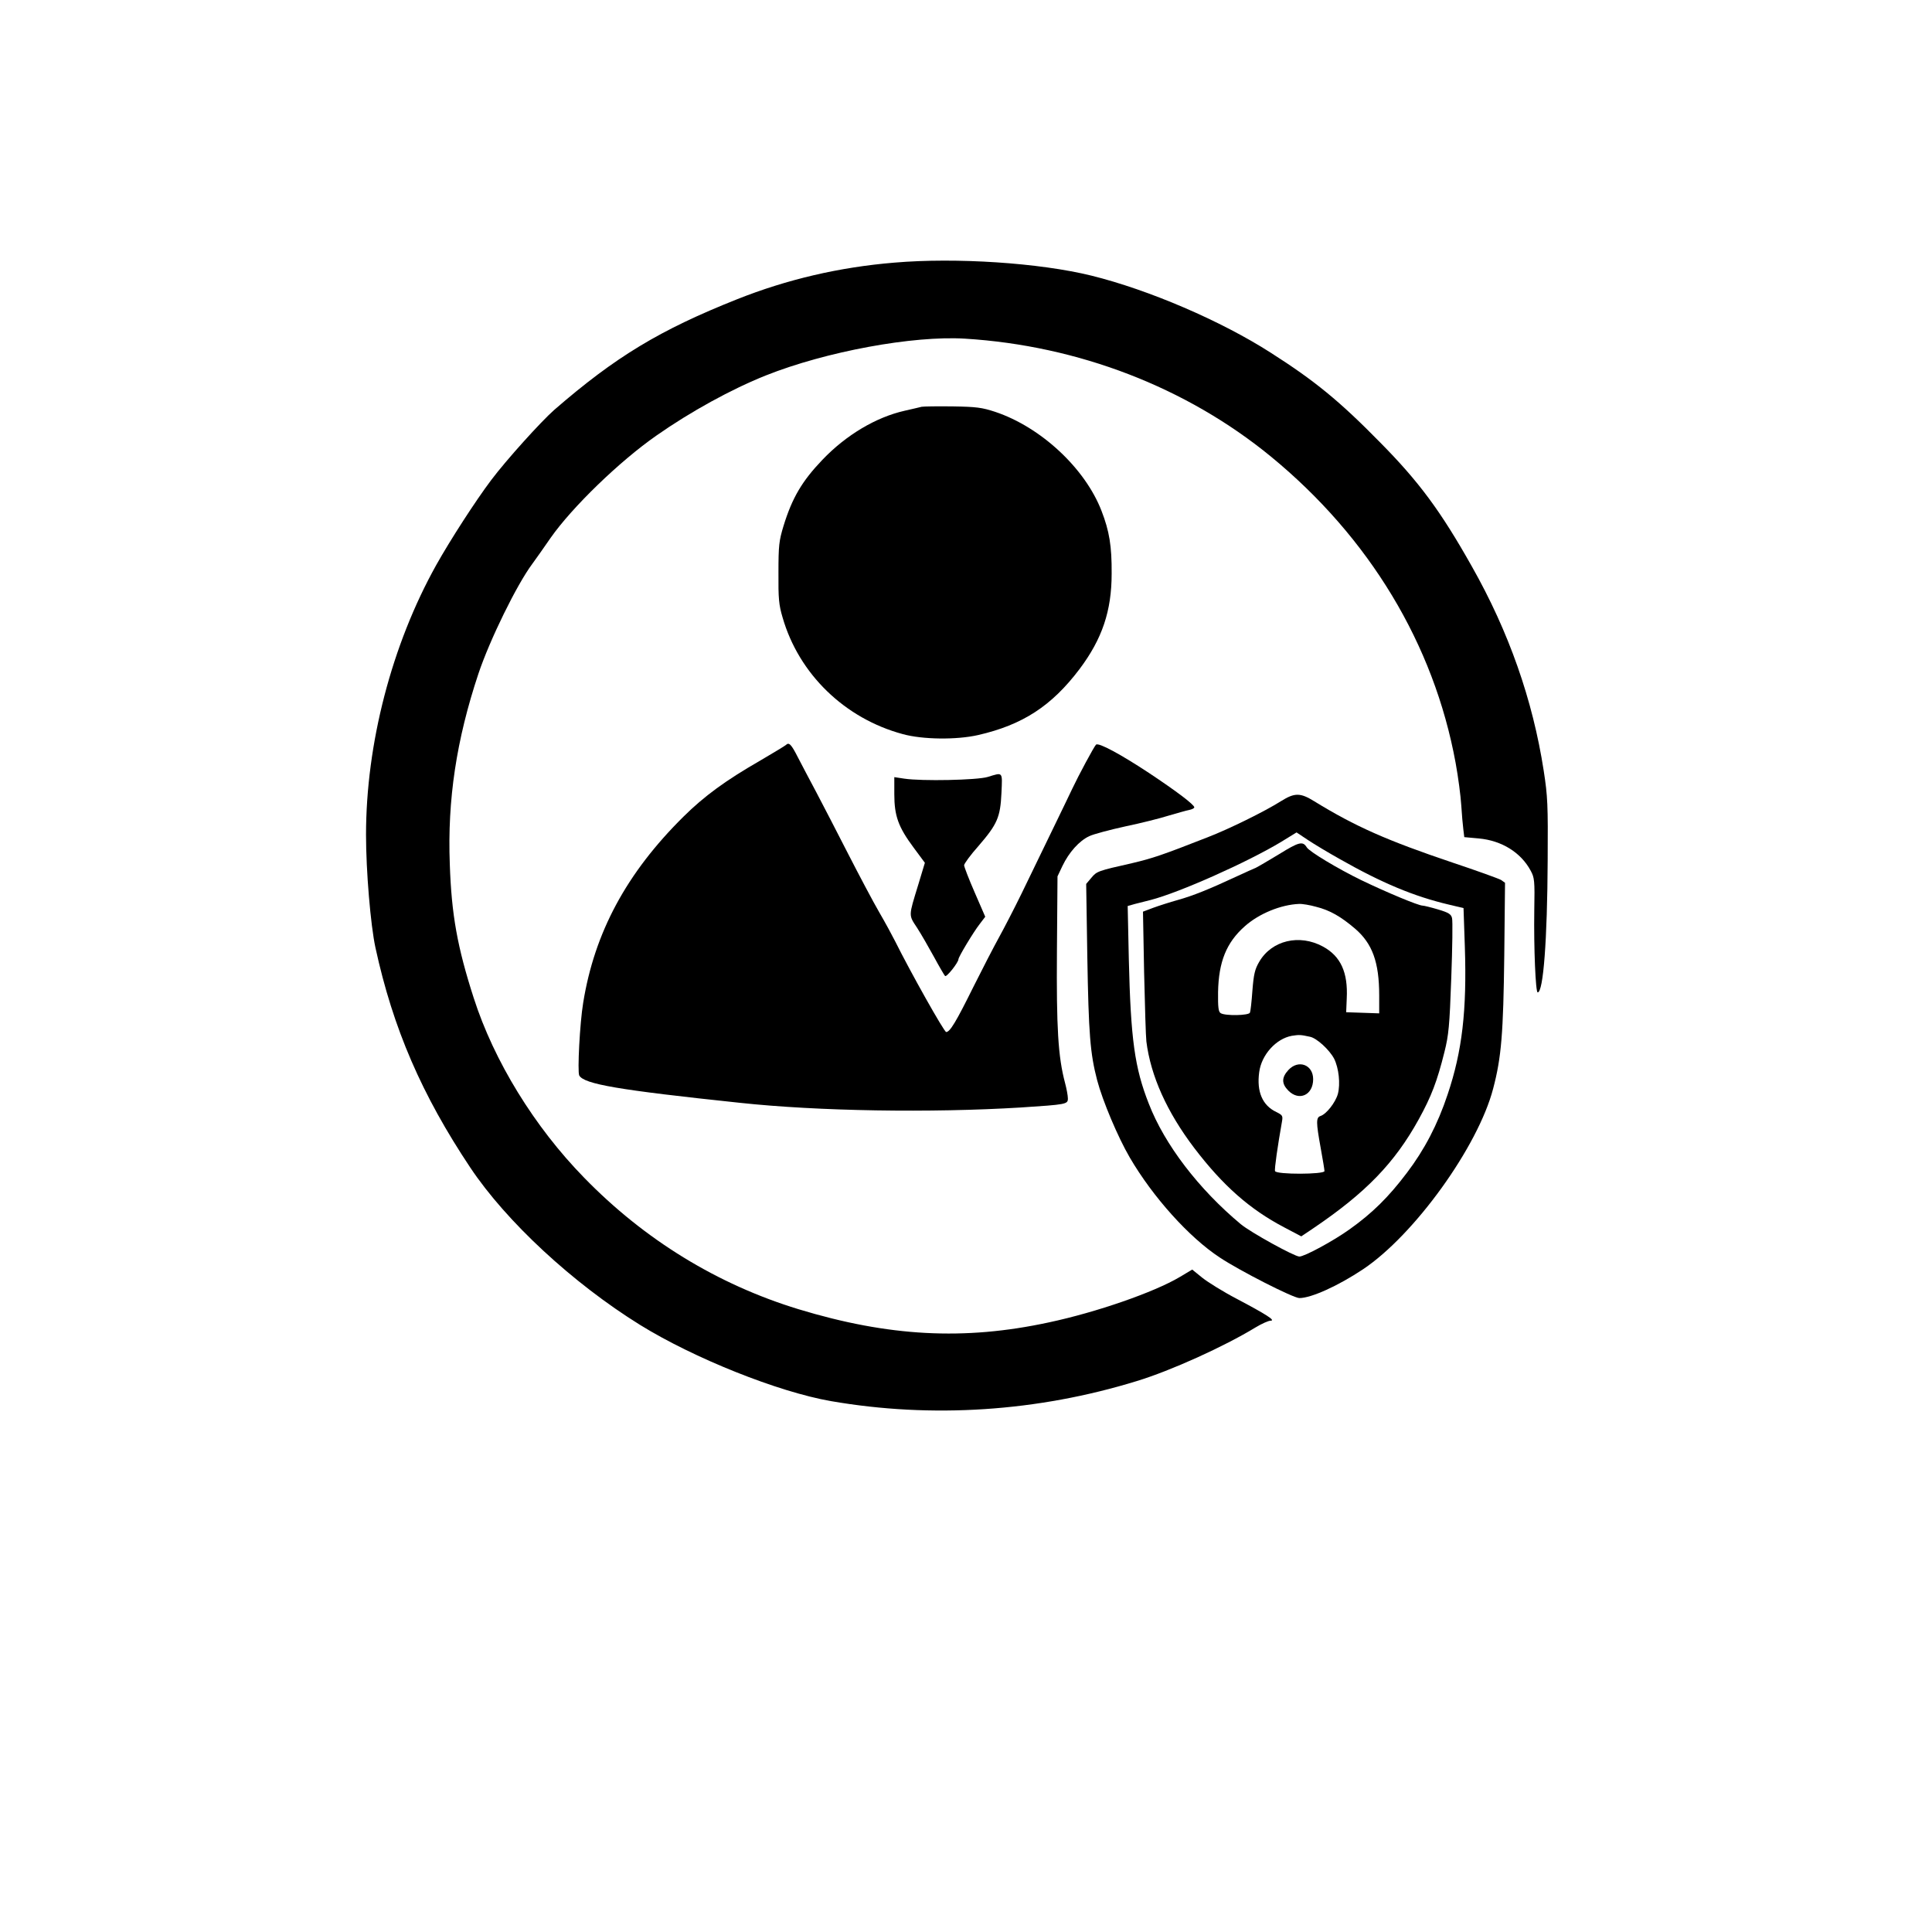 <?xml version="1.0" standalone="no"?>
<!DOCTYPE svg PUBLIC "-//W3C//DTD SVG 20010904//EN"
 "http://www.w3.org/TR/2001/REC-SVG-20010904/DTD/svg10.dtd">
<svg version="1.0" xmlns="http://www.w3.org/2000/svg"
 width="1024pt" height="1024pt" viewBox="0 0 1024 1024"
 preserveAspectRatio="xMidYMid meet">
<g transform="translate(0,1024) scale(0.1,-0.1)"
fill="#000000" stroke="none">
<path d="M4740 8848 c-291 -24 -569 -89 -833 -194 -410 -163 -645 -305 -970
-587 -70 -62 -252 -263 -334 -372 -82 -109 -216 -316 -291 -450 -236 -423
-372 -947 -372 -1430 0 -191 24 -478 50 -598 93 -428 246 -781 503 -1166 191
-286 543 -612 899 -833 286 -177 731 -355 1011 -404 536 -93 1096 -56 1622
106 181 55 465 184 629 284 33 20 69 36 80 36 30 0 -22 33 -179 116 -71 37
-153 88 -183 112 l-53 43 -67 -40 c-135 -80 -439 -186 -693 -240 -449 -97
-850 -75 -1327 70 -429 131 -816 368 -1136 697 -264 270 -478 619 -585 952
-87 270 -118 442 -127 710 -13 341 35 659 152 1010 60 179 203 471 285 581 19
26 63 88 98 139 113 161 363 404 561 542 180 126 396 245 579 318 319 127 781
212 1056 195 600 -37 1173 -258 1620 -624 523 -429 865 -996 980 -1624 14 -76
27 -177 30 -225 3 -48 8 -106 11 -128 l5 -41 77 -7 c121 -11 223 -74 275 -171
20 -37 22 -52 19 -210 -3 -200 7 -435 18 -435 30 0 51 279 53 700 2 295 0 339
-21 475 -58 375 -185 737 -381 1083 -165 293 -280 449 -488 659 -214 218 -345
325 -577 473 -265 170 -648 334 -951 409 -276 68 -718 97 -1045 69z"/>
<path d="M4885 8084 c-11 -3 -51 -12 -90 -21 -151 -34 -310 -128 -436 -260
-108 -113 -160 -201 -206 -350 -24 -79 -27 -104 -27 -248 -1 -138 2 -171 22
-238 86 -299 329 -535 637 -618 105 -29 285 -31 399 -5 236 54 390 154 538
350 120 160 170 308 170 506 1 145 -12 225 -54 333 -87 225 -321 443 -563 524
-70 23 -99 27 -225 29 -80 1 -154 0 -165 -2z"/>
<path d="M4165 6291 c-6 -5 -67 -42 -137 -83 -181 -104 -295 -187 -406 -297
-302 -299 -471 -614 -531 -986 -18 -108 -31 -365 -21 -385 25 -46 206 -77 850
-145 418 -45 1014 -54 1490 -25 243 16 250 17 250 48 0 15 -7 52 -15 82 -37
139 -46 292 -43 700 l3 395 26 55 c35 73 89 133 142 158 23 11 110 34 192 52
82 17 185 43 229 57 45 13 93 27 109 30 15 3 27 9 27 14 0 14 -94 85 -240 182
-150 99 -268 163 -281 150 -11 -11 -94 -166 -125 -232 -14 -30 -64 -133 -111
-230 -47 -97 -118 -243 -158 -326 -40 -82 -95 -188 -121 -235 -26 -47 -87
-165 -136 -263 -90 -182 -123 -237 -143 -237 -11 0 -191 321 -270 480 -15 30
-53 100 -85 155 -32 55 -106 195 -165 310 -59 116 -135 262 -168 325 -34 63
-77 146 -97 184 -36 71 -48 84 -65 67z"/>
<path d="M5235 6122 c-56 -17 -349 -23 -442 -9 l-53 8 0 -90 c0 -115 21 -174
102 -283 l60 -81 -35 -116 c-52 -170 -52 -159 -6 -229 22 -34 62 -104 90 -155
27 -50 54 -96 58 -100 8 -8 71 72 71 89 0 12 80 145 113 187 l29 38 -56 129
c-31 71 -56 136 -56 144 0 8 34 55 77 103 99 115 115 151 121 281 5 114 9 109
-73 84z"/>
<path d="M6790 5994 c-87 -55 -276 -148 -390 -192 -240 -94 -290 -111 -400
-137 -182 -41 -187 -43 -216 -78 l-27 -32 6 -385 c7 -411 15 -513 52 -655 29
-110 110 -302 173 -410 122 -209 314 -423 477 -530 105 -70 390 -215 422 -215
63 0 206 65 338 153 272 182 609 650 689 957 44 166 54 295 59 708 l4 383 -21
15 c-12 7 -128 49 -257 92 -347 117 -515 191 -733 325 -74 46 -104 46 -176 1z
m309 -306 c225 -128 395 -199 582 -243 l76 -18 7 -206 c11 -337 -14 -552 -91
-781 -53 -160 -124 -295 -216 -416 -98 -130 -185 -215 -303 -299 -86 -62 -240
-145 -267 -145 -26 0 -260 129 -311 172 -222 185 -403 421 -487 638 -75 190
-96 342 -106 767 l-6 281 39 11 c21 5 59 15 83 21 154 40 512 200 690 307 l83
51 60 -40 c33 -22 108 -67 167 -100z"/>
<path d="M6780 5713 c-58 -35 -114 -68 -125 -73 -11 -4 -56 -25 -100 -45 -148
-69 -233 -103 -312 -125 -43 -12 -102 -31 -132 -42 l-53 -20 6 -322 c4 -176 9
-341 12 -366 23 -183 109 -374 254 -565 151 -198 293 -324 476 -420 l91 -48
64 43 c278 188 431 346 559 578 66 120 97 200 136 357 22 88 27 136 36 392 6
161 8 304 4 317 -5 21 -18 29 -75 46 -37 11 -74 20 -81 20 -22 0 -190 70 -325
135 -125 61 -275 151 -289 174 -21 34 -41 29 -146 -36z m195 -279 c73 -18 132
-52 207 -116 92 -79 128 -178 128 -354 l0 -95 -87 3 -88 3 3 73 c7 138 -32
224 -126 275 -125 68 -272 33 -338 -81 -23 -39 -29 -65 -36 -152 -4 -58 -10
-111 -13 -117 -5 -16 -132 -18 -155 -3 -12 7 -15 30 -14 112 3 160 44 262 141
348 76 68 192 115 288 119 17 1 58 -6 90 -15z m-32 -689 c36 -7 103 -69 128
-116 25 -50 34 -134 20 -187 -13 -46 -61 -107 -92 -117 -24 -8 -24 -32 1 -170
11 -60 20 -115 20 -122 0 -18 -256 -19 -262 0 -4 10 14 134 37 264 5 29 2 33
-30 49 -74 35 -105 108 -91 211 12 93 90 178 173 193 39 6 46 6 96 -5z"/>
<path d="M6829 4569 c-37 -40 -37 -73 0 -110 57 -57 131 -23 131 61 0 77 -78
106 -131 49z"/>
</g>
</svg>
